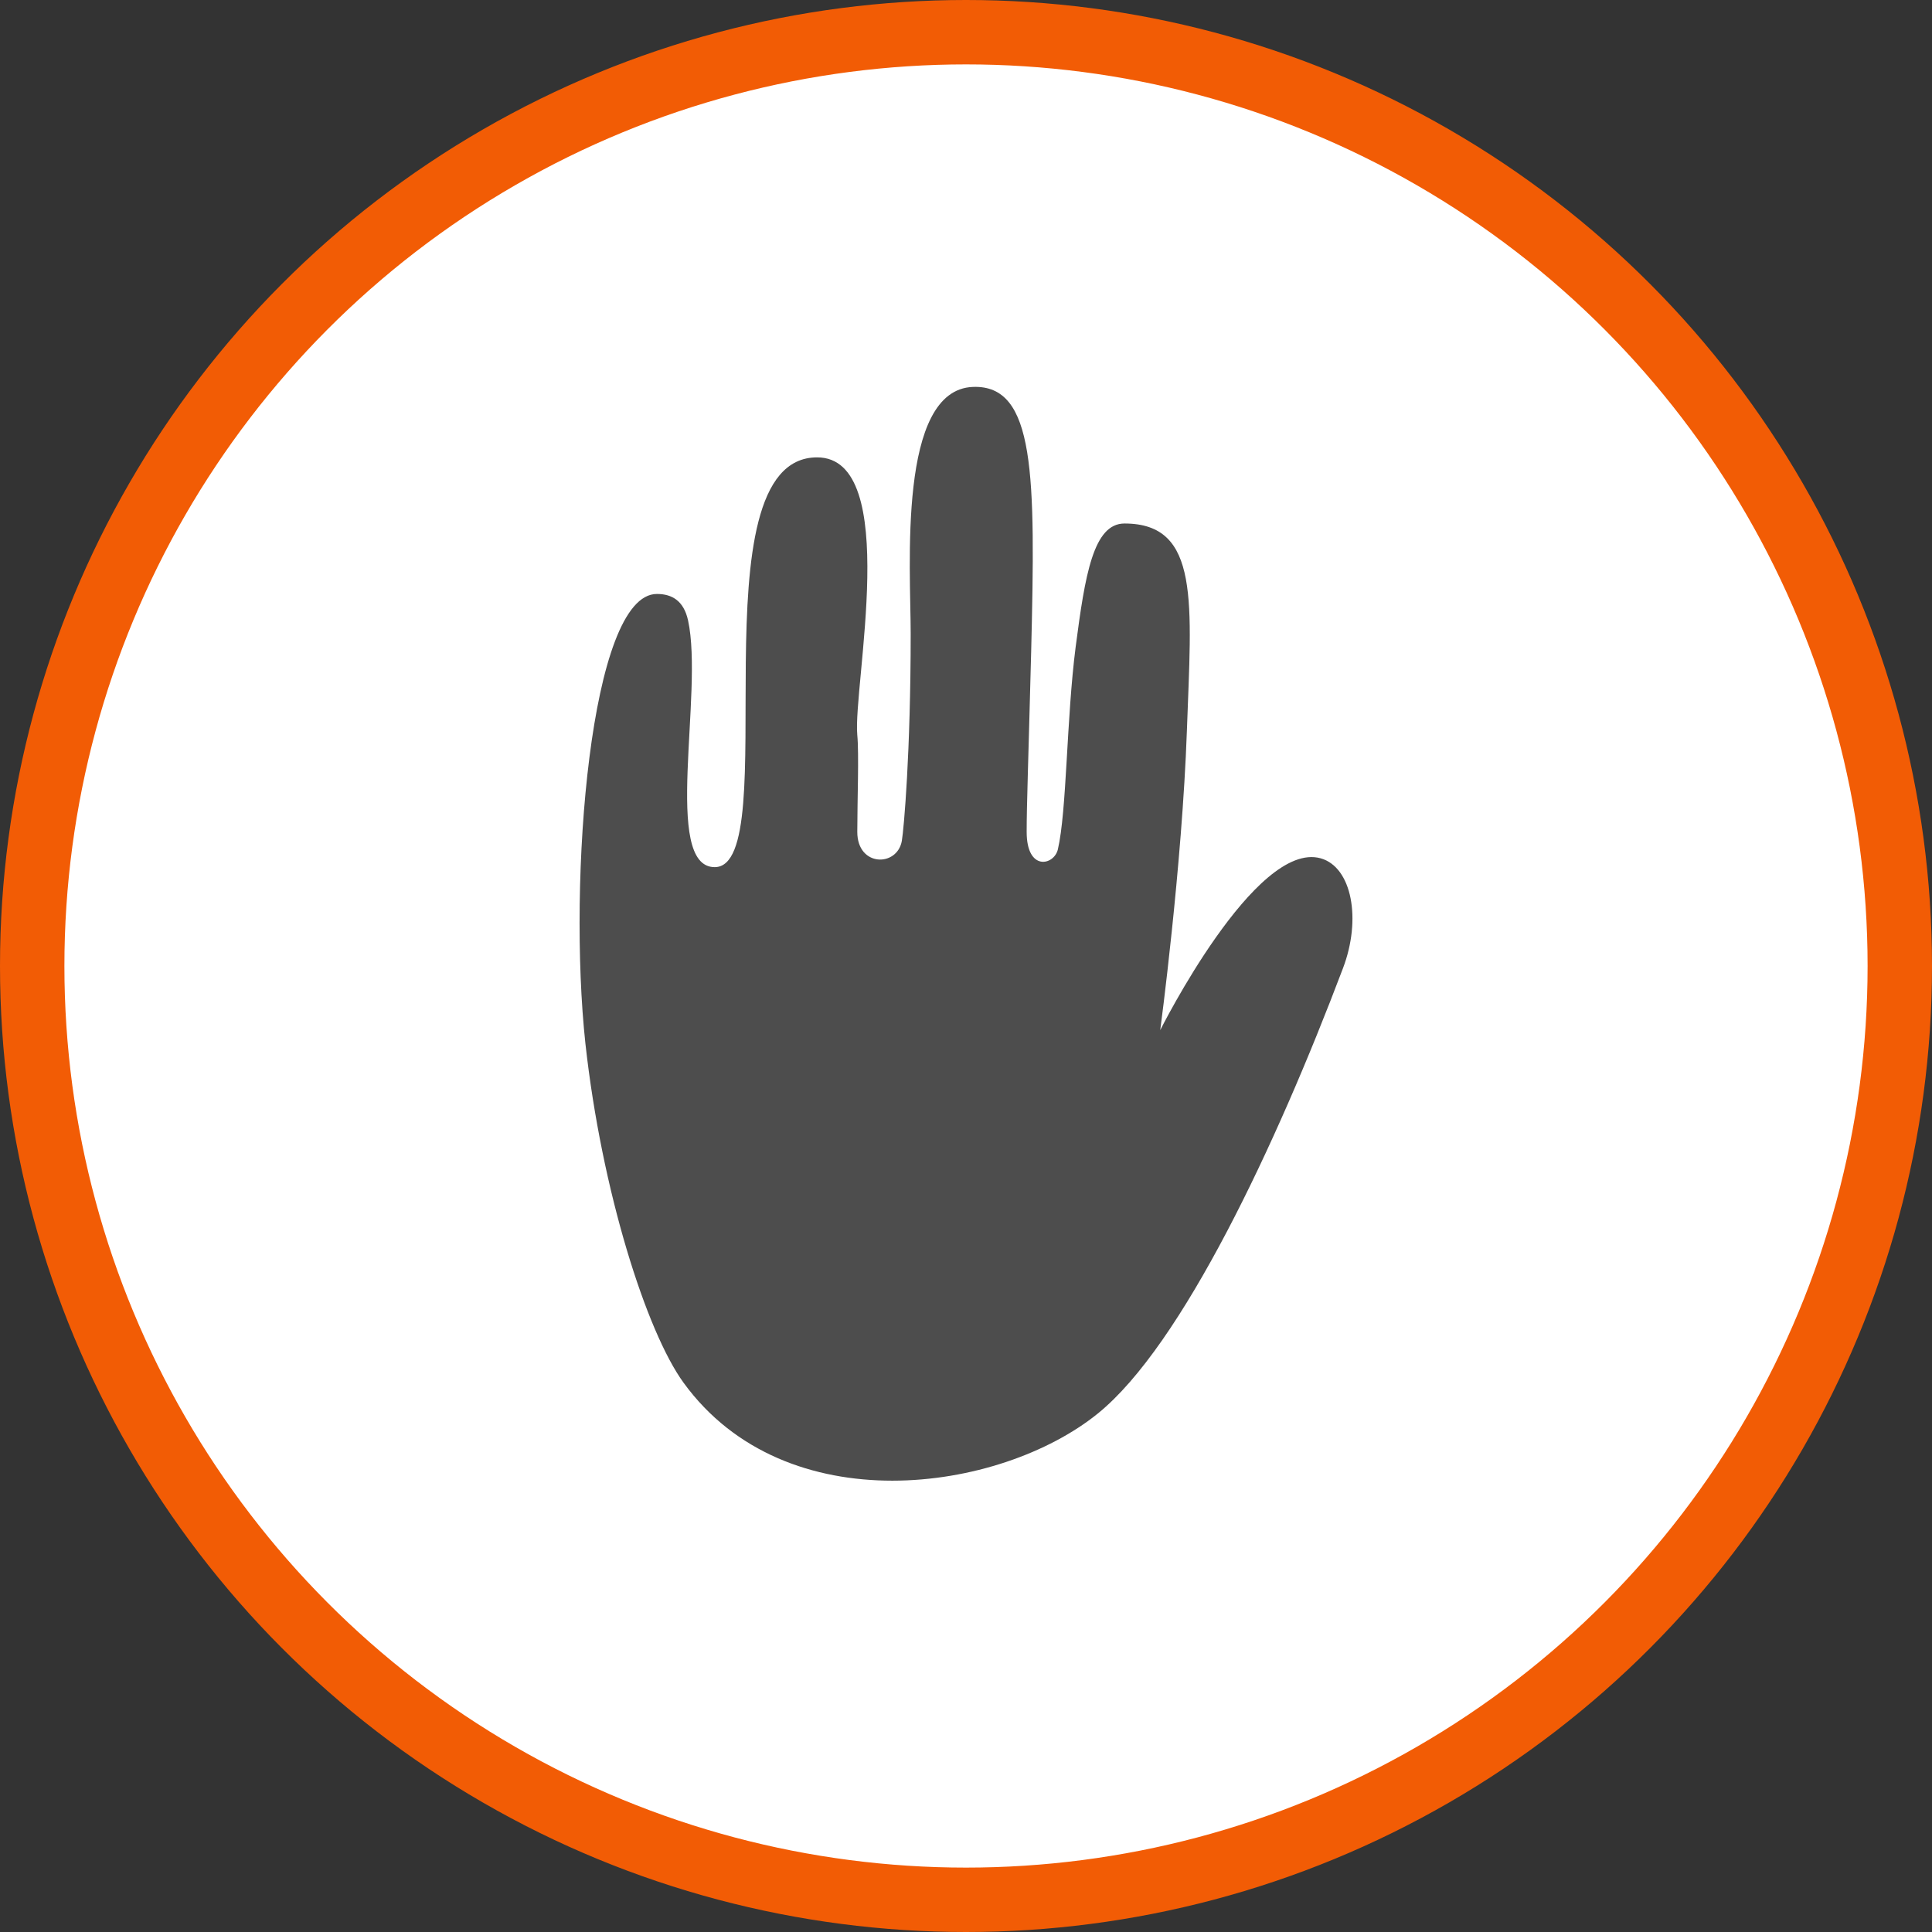 <svg xmlns="http://www.w3.org/2000/svg" width="30" height="30"><rect width="100%" height="100%" fill="#333333" stroke="none"/><circle style="isolation:auto;mix-blend-mode:normal;solid-color:#000;solid-opacity:1;marker:none" cx="15" cy="15" r="14.5" color="#000" overflow="visible" fill="#fff" fill-rule="evenodd" stroke="#f25c05"/><path d="M12.688 7.102c1.316 0 .554 3.558.624 4.312.028.293 0 1.02 0 1.504 0 .547.622.547.692.137.031-.184.137-1.368.137-3.215 0-1.028-.207-3.79.968-3.832.97-.035.97 1.367.903 4.105-.047 1.82-.07 2.387-.07 2.805 0 .617.425.52.484.273.14-.597.133-2.03.277-3.148.145-1.113.274-1.914.758-1.914 1.18 0 1.039 1.23.969 3.215-.075 2.12-.414 4.652-.414 4.652s1.476-2.953 2.492-2.668c.484.137.637.945.344 1.711-1.036 2.738-2.497 5.852-3.805 6.91-1.52 1.23-4.844 1.711-6.434-.48-.574-.79-1.27-2.969-1.523-5.266-.274-2.531.07-6.98 1.11-6.98.234 0 .417.105.484.41.246 1.125-.403 3.832.414 3.832 1.105 0-.348-6.363 1.59-6.363zm0 0" fill="#4d4d4d"/></svg>
